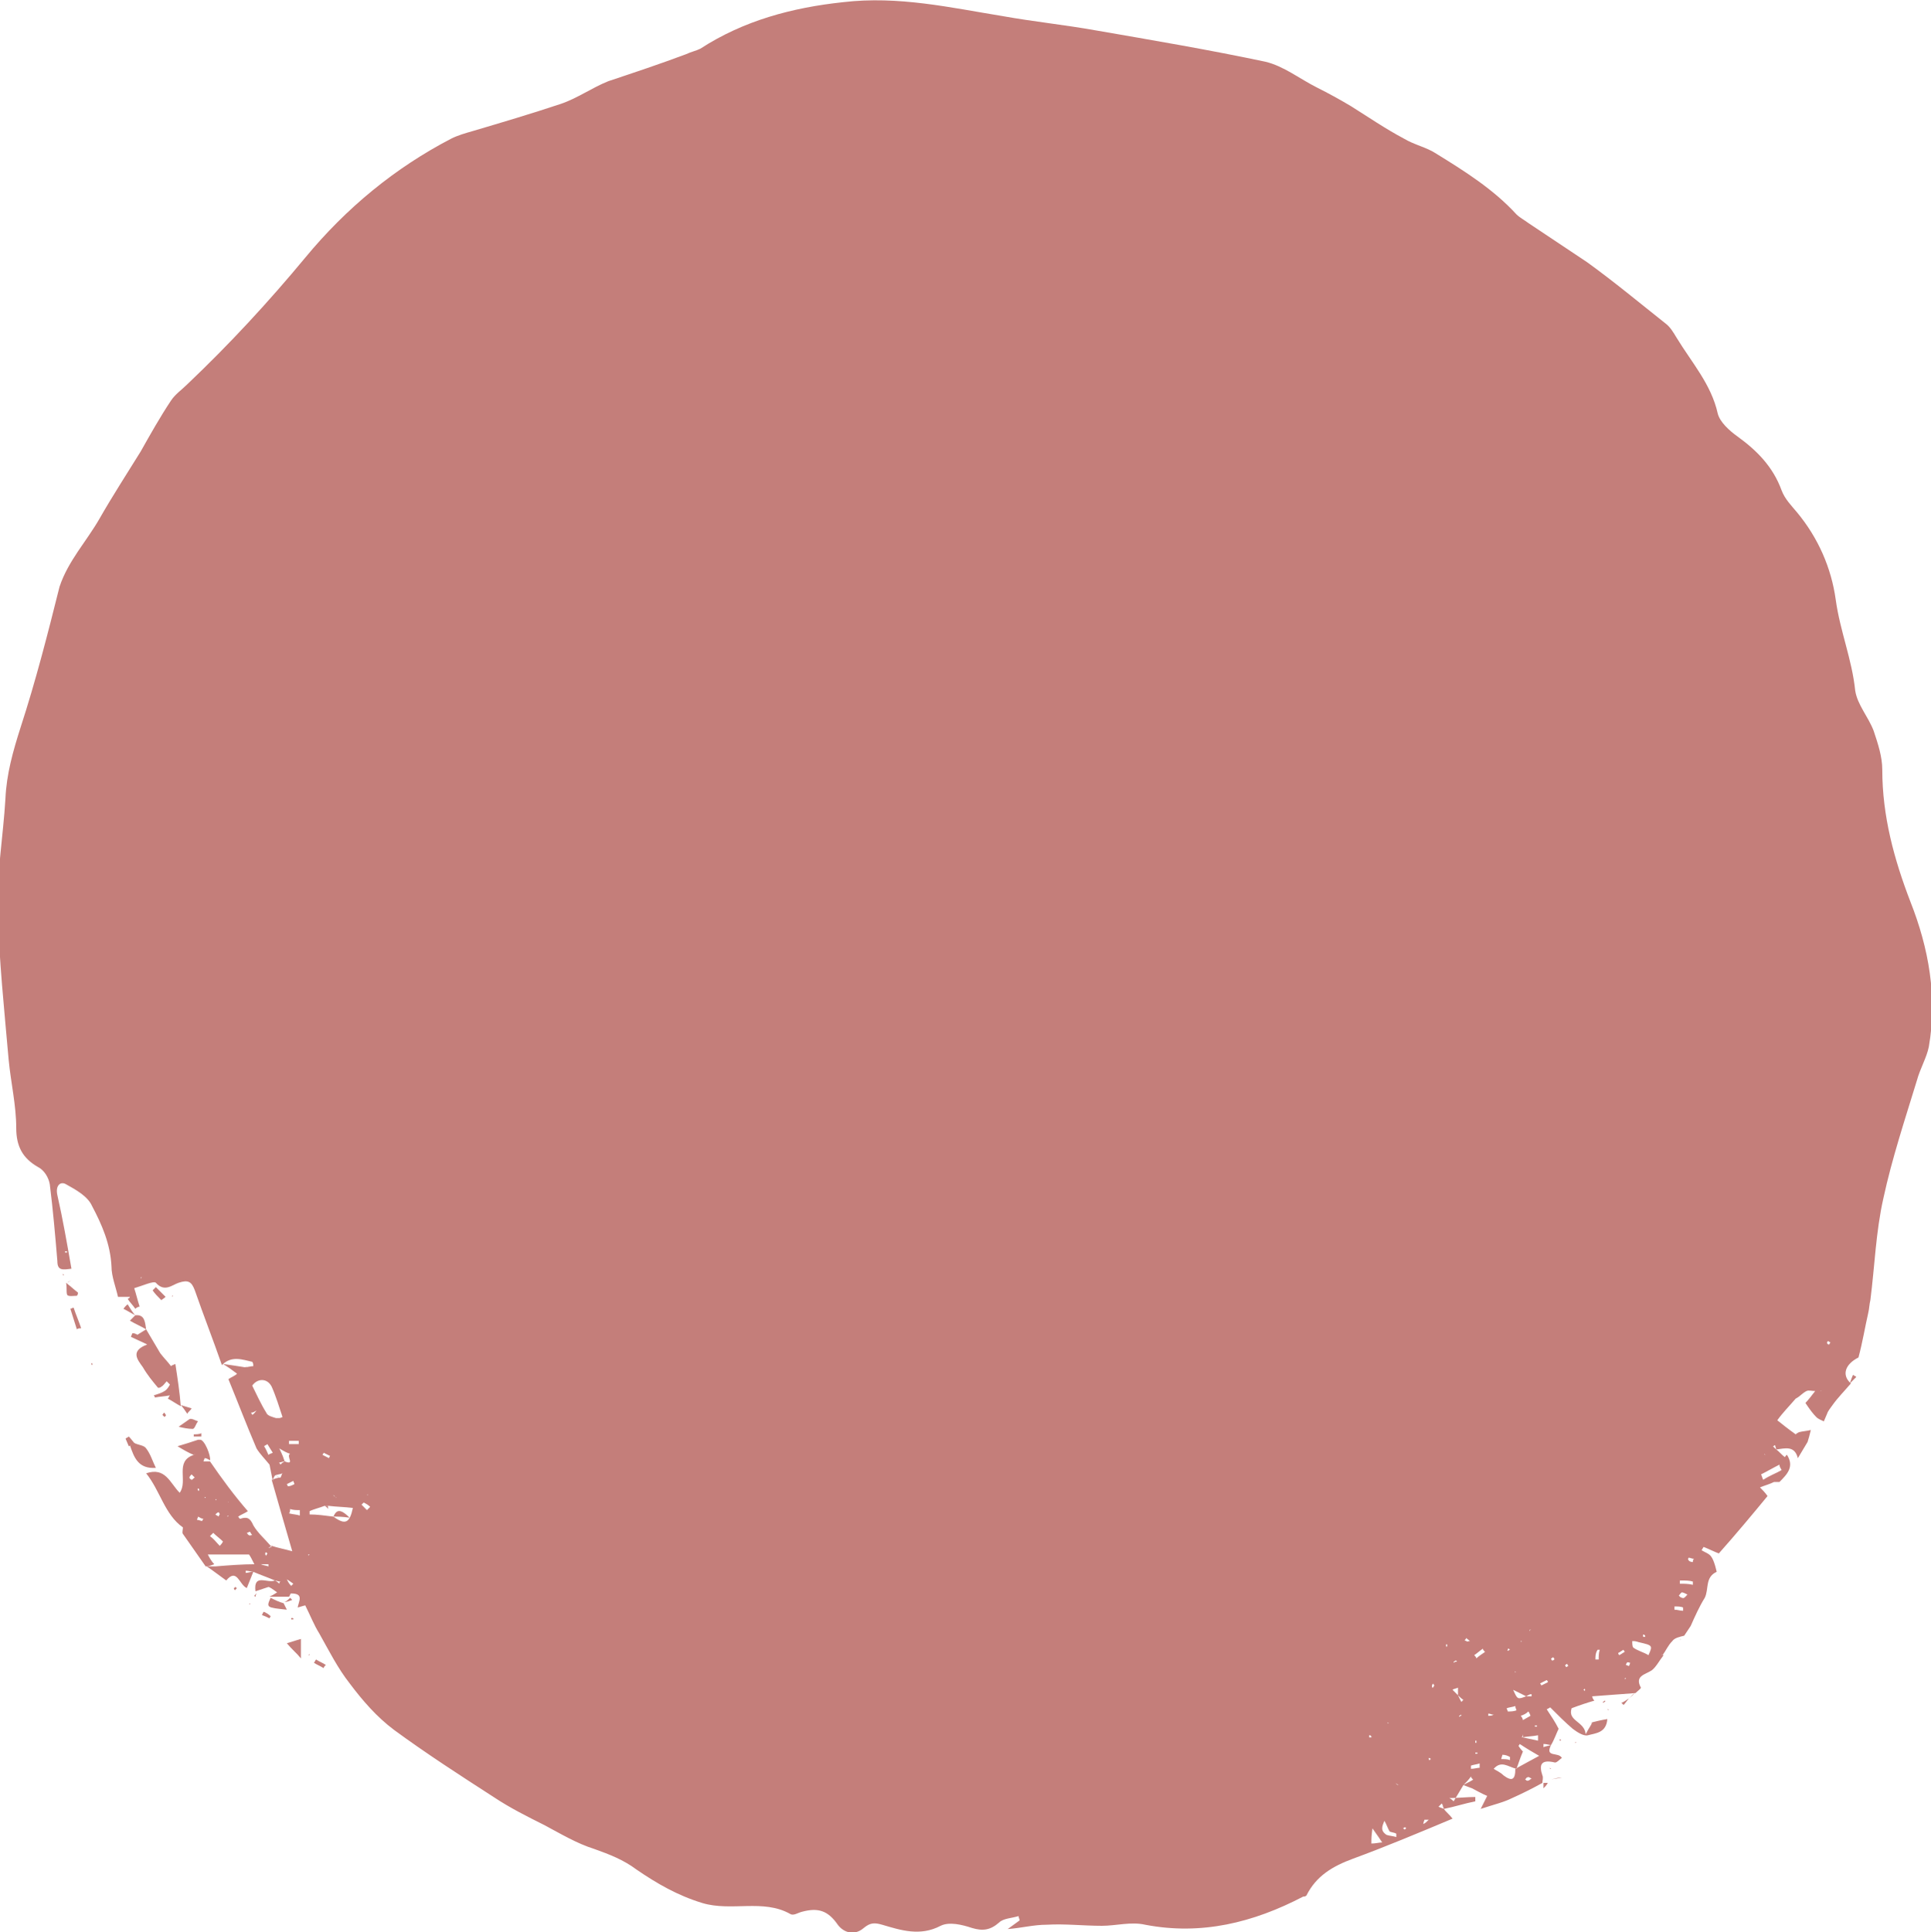 <?xml version="1.0" encoding="utf-8"?>
<!-- Generator: Adobe Illustrator 26.0.2, SVG Export Plug-In . SVG Version: 6.00 Build 0)  -->
<svg version="1.1" xmlns="http://www.w3.org/2000/svg" xmlns:xlink="http://www.w3.org/1999/xlink" x="0px" y="0px"
	 viewBox="0 0 178.4 178.5" style="enable-background:new 0 0 178.4 178.5;" xml:space="preserve">
<style type="text/css">
	.st0{fill-rule:evenodd;clip-rule:evenodd;fill:#C47E7A;}
</style>
<g id="Vrstva_2">
</g>
<g id="Vrstva_1">
	<g>
		<path class="st0" d="M120.4,175.2c-4.6,2.4-9.4,3.6-14.6,2.6c-1.3-0.3-2.7,0.1-4,0.1c-1.7,0-3.4-0.2-5.1-0.1
			c-1.2,0-2.3,0.3-3.6,0.4c0.4-0.3,0.7-0.5,1.1-0.8c0-0.1-0.1-0.3-0.1-0.4c-0.6,0.2-1.4,0.2-1.8,0.6c-0.8,0.7-1.5,0.8-2.5,0.5
			c-0.9-0.3-2.1-0.6-2.9-0.2c-1.9,1-3.7,0.4-5.4-0.1c-0.7-0.2-1.1-0.2-1.7,0.3c-0.8,0.7-1.8,0.5-2.4-0.3c-0.9-1.3-1.8-1.6-3.3-1.2
			c-0.4,0.1-0.8,0.4-1.1,0.2c-2.5-1.4-5.4-0.2-8.1-1c-2.3-0.7-4.2-1.8-6.1-3.1c-1.2-0.9-2.5-1.4-3.9-1.9c-1.6-0.5-3.1-1.4-4.6-2.2
			c-1.6-0.8-3.2-1.6-4.7-2.6c-3.1-2-6.2-4-9.2-6.2c-1.6-1.2-2.9-2.7-4.1-4.3c-1.1-1.4-1.9-3-2.8-4.6c-0.5-0.8-0.8-1.6-1.3-2.6
			c0,0-0.4,0.1-0.7,0.2l0,0c0.1-0.6,0.6-1.3-0.6-1.3c-0.1,0-0.1,0.2-0.2,0.3l0,0c-0.6,0-1.2,0-1.8,0l0,0c0.2-0.1,0.4-0.2,0.7-0.4
			c-0.4-0.3-0.7-0.5-0.8-0.5c-0.6,0.2-0.9,0.3-1.2,0.4l0,0c-0.2-1.7,1.1-0.7,1.8-1c0.2,0.1,0.3,0.2,0.4,0.3c0-0.1,0-0.1,0.1-0.2
			c-0.2,0-0.4-0.1-0.5-0.1c-0.7-0.3-1.3-0.5-2-0.8c-0.2,0-0.4-0.1-0.7-0.1c0,0.1,0,0.2,0,0.2c0.2,0,0.4-0.1,0.7-0.1
			c-0.2,0.5-0.4,1-0.6,1.5c-0.7-0.3-0.9-1.9-1.9-0.7c-0.7-0.5-1.2-0.9-1.8-1.3c0.3,0,0.5,0,0.8,0c1.2-0.1,2.5-0.2,3.7-0.2
			c0.1,0,0.2,0,0.2,0c0.1,0,0.2,0,0.3,0c0.2,0.1,0.4,0.1,0.7,0.2c0-0.1,0-0.1,0-0.2c-0.2,0-0.5,0-0.7,0c-0.1,0-0.2,0-0.3,0
			c-0.1,0-0.2,0-0.3,0c-0.2-0.4-0.4-0.8-0.5-0.9c-1.4,0-2.5,0-3.8,0c0.1,0.2,0.3,0.6,0.6,0.9c-0.3,0.1-0.5,0.2-0.8,0.2
			c-0.7-1-1.4-2-2.1-3c-0.1-0.1,0-0.4,0-0.6c-1.7-1.2-2.1-3.4-3.4-5c1.8-0.6,2.2,0.9,3.1,1.8c0.8-1.1-0.5-2.9,1.3-3.5
			c0.1-0.1,0.2-0.1,0,0c0.1-0.1,0,0,0,0c-0.5-0.2-1-0.5-1.5-0.8c0.7-0.2,1.3-0.4,1.9-0.6c0.1,0,0.2,0,0.2,0c0.4,0,1,1.5,0.9,1.9
			c-0.2-0.1-0.3-0.2-0.5-0.2c0,0.1-0.1,0.2-0.1,0.3c0.2,0,0.4,0,0.6,0c1.1,1.6,2.2,3.1,3.5,4.6c-0.3,0.2-0.6,0.3-0.9,0.5
			c0.1,0.1,0.1,0.2,0.2,0.2c0.6-0.2,0.9-0.1,1.2,0.6c0.4,0.7,1.1,1.3,1.7,2c-0.1,0-0.2,0.1-0.3,0.1c0.1-0.1,0.2-0.1,0.3-0.2
			c0.6,0.2,1.2,0.3,1.9,0.5c-0.7-2.4-1.3-4.5-1.9-6.6c0.3-0.1,0.5-0.2,0.8-0.2c0.1-0.1,0.1-0.3,0.2-0.4c-0.2,0.1-0.5,0.1-0.7,0.2
			c-0.1,0.2-0.2,0.3-0.2,0.5c-0.1-0.5-0.2-1-0.3-1.5l0,0c-0.4-0.5-0.9-1-1.2-1.5c-0.9-2.1-1.7-4.2-2.6-6.4c0.3-0.2,0.6-0.3,0.8-0.5
			c-0.4-0.3-0.8-0.6-1.3-0.9c0.7,0.1,1.4,0.2,2,0.3l0,0c0.3,0,0.6-0.1,0.8-0.1c0-0.1,0-0.3-0.1-0.4c-0.9-0.2-1.9-0.6-2.8,0.3
			c-0.8-2.3-1.7-4.6-2.5-6.9c-0.3-0.8-0.6-1-1.5-0.7c-0.6,0.2-1.3,0.9-2.1,0c-0.2-0.2-1.3,0.3-2,0.5c-0.1-0.1-0.2-0.2-0.3-0.3
			c0,0-0.1,0-0.1,0c0,0,0.1,0,0.1,0c0.1,0.1,0.2,0.2,0.3,0.3c0.2,0.6,0.3,1.1,0.5,1.7c-0.1,0-0.3,0.1-0.4,0.2
			c-0.2-0.3-0.5-0.6-0.7-0.9c0.1-0.1,0.2-0.1,0.2-0.2c-0.4,0-0.7,0-1.1,0c-0.2-0.9-0.6-1.9-0.6-2.8c-0.1-2.1-0.9-3.9-1.8-5.6
			c-0.4-0.9-1.5-1.5-2.4-2c-0.5-0.3-1,0.1-0.8,1c0.5,2.2,0.9,4.5,1.3,6.8c-0.8,0.1-1.3,0.2-1.3-0.7c-0.2-2.4-0.4-4.7-0.7-7.1
			c-0.1-0.6-0.5-1.3-1.1-1.6c-1.4-0.8-2-1.9-2-3.6c0-2.1-0.5-4.2-0.7-6.3c-0.4-4.6-0.9-9.2-1-13.9c-0.1-3.4,0.5-6.8,0.7-10.2
			c0.1-2.3,0.7-4.4,1.4-6.6c1.4-4.3,2.5-8.6,3.6-13C6.3,51.8,8,50,9.2,47.9c1.2-2.1,2.5-4.1,3.8-6.2c0.9-1.6,1.8-3.2,2.8-4.7
			c0.4-0.6,1-1,1.5-1.5c3.9-3.7,7.5-7.6,10.9-11.7c3.8-4.6,8.3-8.3,13.5-11c0.6-0.3,1.3-0.5,2-0.7c2.7-0.8,5.4-1.6,8.1-2.5
			c1.5-0.5,2.9-1.5,4.4-2.1C58.6,6.7,61,5.9,63.4,5c0.4-0.2,0.9-0.3,1.3-0.5c4-2.6,8.5-3.8,13.2-4.3c5.1-0.6,9.9,0.5,14.8,1.3
			c2.8,0.5,5.7,0.8,8.5,1.3c5.2,0.9,10.5,1.8,15.7,2.9c1.7,0.4,3.2,1.6,4.8,2.4c1,0.5,2.1,1.1,3.1,1.7c1.6,1,3.2,2.1,4.9,3
			c1,0.6,2.1,0.8,3,1.4c2.6,1.6,5.3,3.3,7.4,5.6c0.3,0.3,0.7,0.5,1.1,0.8c1.8,1.2,3.6,2.4,5.4,3.6c2.5,1.8,4.9,3.8,7.3,5.7
			c0.4,0.3,0.7,0.8,1,1.3c1.4,2.3,3.2,4.3,3.8,7c0.2,0.8,1.1,1.6,1.8,2.1c1.8,1.3,3.3,2.8,4.1,5c0.3,0.8,0.9,1.4,1.4,2
			c2,2.4,3.2,5.2,3.6,8.1c0.4,2.9,1.5,5.5,1.8,8.4c0.2,1.3,1.2,2.4,1.7,3.7c0.4,1.2,0.8,2.4,0.8,3.6c0,4.3,1.1,8.3,2.6,12.2
			c1.7,4.3,2.5,8.8,1.7,13.4c-0.2,1-0.8,2-1.1,3.1c-1.1,3.6-2.3,7.2-3.1,10.9c-0.7,3.1-0.8,6.3-1.2,9.4c-0.1,0.4-0.1,0.8-0.2,1.2
			c-0.3,1.3-0.5,2.6-0.9,4.1c-1.2,0.6-1.6,1.6-0.7,2.4l0,0c-0.6,0.7-1.2,1.3-1.7,2l0,0c-0.2,0.3-0.4,0.5-0.5,0.8
			c-0.1,0.2-0.2,0.5-0.3,0.7c-0.2-0.1-0.5-0.2-0.7-0.4c-0.3-0.3-0.6-0.7-1-1.3c0.2-0.2,0.6-0.7,0.9-1.1c0.2,0,0.3,0,0.5,0
			c0.1,0,0.2,0,0,0c0.1-0.1,0.1,0,0,0c-0.2,0-0.4,0-0.5,0c-0.3,0-0.6-0.1-0.8,0c-0.4,0.2-0.6,0.5-1,0.7c0,0-0.1,0-0.1,0
			c0,0,0.1,0,0.1,0c-0.6,0.7-1.2,1.3-1.7,2c0.5,0.4,1,0.8,1.7,1.3c0,0,0.1-0.1,0.3-0.2c0.4-0.1,0.7-0.1,1.1-0.2
			c-0.1,0.4-0.2,0.8-0.3,1.1c-0.3,0.5-0.6,1-0.9,1.5l0,0c-0.3-1.2-1.2-0.9-2-0.8c0-0.1-0.1-0.3-0.1-0.4c-0.1,0-0.1,0.1-0.2,0.1
			c0.1,0.1,0.2,0.2,0.3,0.3c0.3,0.2,0.5,0.5,0.8,0.7c0.1-0.1,0.1-0.2,0.2-0.2c0.7,1.1,0,1.8-0.7,2.5l0,0c-0.2,0-0.4,0-0.5,0l0,0
			c-0.4,0.2-0.8,0.3-1.3,0.5l0,0c0.2,0.2,0.5,0.5,0.7,0.8c-1.4,1.7-2.9,3.5-4.5,5.3c-0.3-0.1-0.9-0.4-1.4-0.6
			c-0.1,0.1-0.1,0.2-0.2,0.3c0.3,0.2,0.7,0.3,0.9,0.6c0.3,0.4,0.5,1.4,0.5,1.4c-1.1,0.5-0.7,1.6-1.1,2.4c-0.5,0.8-0.9,1.7-1.3,2.6
			c-0.2,0.3-0.4,0.6-0.6,0.9l0,0c-0.4,0.1-0.9,0.2-1.1,0.5c-0.4,0.4-0.6,0.9-0.9,1.3c-0.1-0.1-0.2-0.1,0,0c-0.1-0.1,0,0,0.1,0
			c-0.4,0.5-0.7,1.1-1.1,1.4c-0.6,0.4-1.6,0.5-1,1.6c0,0.1-0.3,0.3-0.5,0.5l0,0c-1.3,0.1-2.7,0.2-4,0.3c0,0.1,0.1,0.3,0.2,0.4
			c-0.7,0.2-1.3,0.4-2.1,0.7c-0.4,1.2,1.2,1.2,1.3,2.4c0.3-0.6,0.5-0.8,0.6-1.1l0,0c0.4-0.1,0.8-0.2,1.4-0.3
			c-0.1,1.3-1.1,1.3-1.8,1.5c-0.4,0.1-1-0.3-1.4-0.6c-0.7-0.6-1.3-1.2-2.1-2c0.1,0-0.1,0.1-0.3,0.2c0.4,0.6,0.8,1.2,1.1,1.8
			c-0.2,0.4-0.4,1-0.7,1.5c-0.2,0-0.4-0.1-0.7-0.1c0,0.1,0,0.2,0,0.3c0.2-0.1,0.4-0.1,0.7-0.2c-0.6,1.2,0.7,0.6,1,1.2
			c-0.2,0.1-0.5,0.5-0.7,0.4c-1.3-0.3-1.4,0.3-1.1,1.2c0.1,0.2,0,0.5,0,0.7c0,0,0,0,0,0c-0.9,0.5-1.9,1-2.8,1.4
			c-0.8,0.4-1.7,0.6-2.9,1c0.3-0.6,0.4-0.8,0.6-1.2c-0.5-0.2-1-0.5-1.4-0.7l0,0c-0.3-0.1-0.5-0.2-0.8-0.3c0.3-0.2,0.6-0.3,0.9-0.5
			c-0.1-0.1-0.2-0.2-0.2-0.3c-0.2,0.3-0.4,0.5-0.7,0.8c-0.3,0.5-0.6,1-0.9,1.5c-0.1-0.1-0.2-0.2-0.4-0.3c0.8,0,1.6-0.1,2.4-0.1
			c0,0.1,0,0.3,0,0.4c-1,0.2-1.9,0.5-2.9,0.7c-0.1-0.2-0.1-0.4-0.2-0.5c-0.1,0.1-0.2,0.2-0.3,0.3c0.2,0.1,0.3,0.1,0.5,0.2
			c0.2,0.3,0.5,0.5,0.8,0.9c-3.1,1.3-6.2,2.6-9.2,3.7c-1.9,0.7-3.4,1.6-4.3,3.4l0,0C120.6,175.2,120.5,175.2,120.4,175.2
			L120.4,175.2z M32.3,135.1C32.3,135.1,32.3,135.1,32.3,135.1L32.3,135.1z M22.7,129.8L22.7,129.8L22.7,129.8z M162.9,128.5
			L162.9,128.5L162.9,128.5z M140.7,160.2C140.7,160.2,140.8,160.2,140.7,160.2c0,0.1,0,0.2,0,0.3c0.5,0.1,0.9,0.2,1.4,0.3
			c0-0.2,0-0.3,0-0.5c-0.5,0.1-1,0.1-1.5,0.2C140.7,160.3,140.7,160.2,140.7,160.2z M142.3,158.4L142.3,158.4L142.3,158.4z
			 M136.5,156.9L136.5,156.9L136.5,156.9z M149,155.9L149,155.9L149,155.9z M149.5,153.9L149.5,153.9L149.5,153.9z M158.3,140.1
			L158.3,140.1L158.3,140.1z M144.8,148.6L144.8,148.6L144.8,148.6z M162.6,133.6C162.6,133.6,162.6,133.5,162.6,133.6L162.6,133.6z
			 M139.3,165.5c-0.1,0-0.1,0-0.1,0C139.1,165.5,139.2,165.5,139.3,165.5L139.3,165.5z M141,155.9C141,155.9,140.9,156,141,155.9
			C140.9,156,141,155.9,141,155.9L141,155.9z M133.5,160.4L133.5,160.4c0,0-0.1,0-0.1,0C133.4,160.4,133.4,160.4,133.5,160.4z
			 M34,138.1L34,138.1c0,0-0.1,0-0.1,0C34,138,34,138.1,34,138.1z M142,153.4c0,0-0.1,0-0.1,0.1C141.9,153.4,142,153.4,142,153.4
			L142,153.4z M21,140.1c0,0,0.1,0,0.1-0.1C21,140,21,140.1,21,140.1L21,140.1z M31,138.3C31.1,138.3,31.1,138.4,31,138.3
			C31.1,138.4,31.1,138.4,31,138.3c-0.1-0.1-0.2-0.1-0.2-0.2C30.9,138.2,30.9,138.2,31,138.3z M129.2,164.9L129.2,164.9
			c-0.1-0.1-0.2-0.1-0.3-0.2C129,164.8,129.1,164.9,129.2,164.9z M138,158.4c-0.2,0-0.3-0.1-0.5-0.1c0,0.1,0,0.1,0,0.2
			C137.7,158.5,137.8,158.5,138,158.4L138,158.4z M23.7,130.3c-0.2,0.1-0.3,0.2-0.5,0.2c0,0.1,0.1,0.1,0.1,0.2
			C23.5,130.6,23.6,130.4,23.7,130.3L23.7,130.3z M26.5,145.9c-0.1-0.1-0.1-0.2-0.2-0.3C26.4,145.7,26.4,145.8,26.5,145.9
			c0.1,0.2,0.2,0.4,0.4,0.6c0.1-0.1,0.1-0.1,0.2-0.2C26.8,146.1,26.7,146,26.5,145.9z M134.7,156.6c0.1,0.2,0.2,0.4,0.3,0.6
			c0.1,0,0.1-0.1,0.2-0.2C135.1,157,134.9,156.8,134.7,156.6c0-0.2,0-0.5,0-0.7c-0.2,0.1-0.4,0.1-0.5,0.2
			C134.4,156.3,134.6,156.5,134.7,156.6z M128.4,169.2c-0.2-0.3-0.3-0.7-0.5-1l0,0c-0.2,0.5-0.4,0.9,0.2,1.3
			c0.3,0.1,0.6,0.1,0.9,0.2c0-0.1,0-0.2,0-0.3C128.9,169.3,128.7,169.3,128.4,169.2z M141,156.7c-0.4-0.2-0.8-0.4-1.2-0.6
			C140.2,157,140.2,157,141,156.7c0.2,0,0.4,0,0.5,0c0-0.1,0-0.1,0-0.2C141.3,156.5,141.2,156.6,141,156.7z M127.7,170.2
			L127.7,170.2c-0.2-0.3-0.4-0.6-0.9-1.3c-0.1,0.7-0.1,1-0.1,1.4C127.1,170.3,127.4,170.2,127.7,170.2z M26.8,134.3
			c-0.3-0.1-0.5-0.2-1-0.5c0.3,0.6,0.4,0.9,0.5,1.2c-0.2,0-0.3,0.1-0.5,0.1c0,0.1,0.1,0.1,0.1,0.2c0.1-0.1,0.2-0.2,0.4-0.3
			C27.3,135.4,26.4,134.5,26.8,134.3L26.8,134.3z M150.8,151.6c0,0.2,0,0.5,0.1,0.6c0.4,0.3,0.9,0.4,1.4,0.7
			c0.4-0.9,0.4-0.9-0.9-1.2C151.1,151.6,151,151.6,150.8,151.6z M138,163.4c0.3,0.2,0.6,0.3,0.9,0.6c0.8,0.6,1.1,0.4,1.1-0.6
			c0.7-0.4,1.3-0.7,2.2-1.2c-0.7-0.4-1.2-0.7-1.8-1.1c0,0.1-0.1,0.1-0.1,0.2c0.2,0.3,0.4,0.5,0.4,0.5c-0.3,0.7-0.4,1.1-0.6,1.6
			C139.3,163.2,138.7,162.6,138,163.4L138,163.4z M30.8,140.1L30.8,140.1c1.1,0.8,1.5,0.6,1.8-0.8c-0.8-0.1-1.5-0.1-2.3-0.2
			c-0.1,0-0.2,0-0.3,0c-0.5,0.2-1,0.3-1.4,0.5c0,0.1,0,0.2,0,0.3C29.3,139.9,30,140,30.8,140.1z M25.5,131c0.1,0,0.2,0,0.3,0
			c0.1,0,0.3-0.1,0.3-0.1c-0.3-0.9-0.6-1.9-1-2.8c-0.4-0.8-1.3-0.8-1.8-0.1l0,0c0.4,0.8,0.8,1.7,1.3,2.5
			C24.7,130.8,25.2,130.9,25.5,131z M164.6,135.8c-0.1-0.2-0.2-0.3-0.2-0.5c-0.6,0.3-1.1,0.6-1.7,0.9c0.1,0.2,0.1,0.3,0.2,0.5
			C163.5,136.3,164.1,136.1,164.6,135.8z M20.3,142.8c0.1-0.1,0.2-0.2,0.3-0.4c-0.3-0.3-0.6-0.5-0.9-0.8c-0.1,0.1-0.2,0.2-0.3,0.3
			C19.8,142.2,20,142.5,20.3,142.8z M140.5,158.5c0.1,0.1,0.2,0.3,0.2,0.4c0.2-0.1,0.5-0.3,0.7-0.4c0,0-0.1-0.3-0.2-0.4
			C141,158.3,140.8,158.4,140.5,158.5z M137.2,152.6c-0.1-0.1-0.2-0.2-0.2-0.3c-0.3,0.2-0.5,0.4-0.8,0.6c0.1,0.1,0.2,0.2,0.2,0.3
			C136.6,153,136.9,152.8,137.2,152.6z M27.7,140c0-0.2,0-0.3,0-0.5c-0.3,0-0.6,0-0.9-0.1c0,0.1,0,0.3-0.1,0.4
			C27.1,139.9,27.4,139.9,27.7,140z M33.9,139.5c0.1-0.1,0.2-0.2,0.3-0.3c-0.2-0.2-0.4-0.3-0.6-0.4c0,0-0.2,0.2-0.2,0.2
			C33.5,139.1,33.7,139.3,33.9,139.5z M27.6,133.4c0-0.1,0-0.2,0-0.3c-0.3,0-0.6,0-0.9,0c0,0.1,0,0.2,0,0.3
			C27,133.4,27.3,133.4,27.6,133.4z M136.7,163.3c0-0.1,0-0.3,0-0.4c-0.3,0.1-0.5,0.1-0.8,0.2c0,0,0,0.1,0,0.3
			C136.2,163.4,136.5,163.3,136.7,163.3z M138.8,162.1c0,0.1-0.1,0.3-0.1,0.4c0.3,0,0.6,0,0.8,0.1c0-0.1,0-0.2,0-0.3
			C139.3,162.2,139.1,162.1,138.8,162.1z M155.2,146c0,0.1,0,0.2,0,0.3c0.4,0,0.8,0,1.2,0.1c0-0.1,0-0.2,0-0.3
			C156.1,146,155.7,146,155.2,146z M24.8,134.4c0.1-0.1,0.2-0.1,0.4-0.2c-0.2-0.3-0.3-0.5-0.5-0.8c-0.1,0.1-0.2,0.1-0.3,0.2
			C24.6,133.9,24.7,134.2,24.8,134.4z M140.1,158c0-0.1-0.1-0.2-0.1-0.4c-0.3,0.1-0.5,0.1-0.8,0.2c0,0.1,0.1,0.2,0.1,0.3
			C139.6,158.1,139.8,158.1,140.1,158z M155.9,147.3c-0.2-0.1-0.4-0.2-0.5-0.2c-0.1,0-0.2,0.2-0.3,0.3c0.1,0.1,0.2,0.2,0.3,0.2
			C155.6,147.7,155.7,147.5,155.9,147.3z M147.4,153.3c0.1,0,0.2,0,0.3,0c0-0.3,0-0.6,0.1-0.9c-0.1,0-0.2,0-0.2,0
			C147.4,152.7,147.4,153,147.4,153.3z M154.7,148.4c0,0.1,0,0.2,0,0.3c0.3,0,0.5,0.1,0.8,0.1c0-0.1,0-0.2,0-0.3
			C155.3,148.4,155,148.4,154.7,148.4z M17.7,136.2c-0.1,0.1-0.2,0.2-0.2,0.3c0,0.1,0.2,0.2,0.2,0.2c0.1,0,0.2-0.2,0.3-0.2
			C17.9,136.4,17.8,136.3,17.7,136.2z M27.2,137.1c0-0.1-0.1-0.2-0.1-0.3c-0.2,0.1-0.4,0.2-0.6,0.3c0,0,0.1,0.2,0.1,0.2
			C26.8,137.3,27,137.2,27.2,137.1z M142.3,155.5c0,0.1,0.1,0.1,0.1,0.2c0.2-0.1,0.4-0.2,0.6-0.3c0-0.1,0-0.1-0.1-0.2
			C142.7,155.3,142.5,155.4,142.3,155.5z M156.4,144.3c0-0.1,0-0.2,0.1-0.3c-0.2,0-0.3-0.1-0.5-0.1c0,0-0.1,0.2,0,0.2
			C156,144.2,156.2,144.3,156.4,144.3z M29.9,134.2c0,0.1-0.1,0.1-0.1,0.2c0.2,0.1,0.4,0.2,0.6,0.3c0-0.1,0.1-0.2,0.1-0.2
			C30.3,134.4,30.1,134.3,29.9,134.2z M149.5,152.7c0,0.1,0.1,0.2,0.1,0.2c0.2-0.1,0.3-0.2,0.5-0.3c0-0.1-0.1-0.1-0.1-0.2
			C149.8,152.5,149.7,152.6,149.5,152.7z M135.8,151.6c-0.2-0.2-0.3-0.2-0.3-0.3c-0.1,0.1-0.1,0.2-0.2,0.2c0,0,0.1,0.1,0.2,0.1
			C135.5,151.7,135.6,151.6,135.8,151.6z M150.6,153.6c-0.1,0-0.2-0.1-0.3,0c0,0-0.1,0.2-0.1,0.2c0.1,0,0.2,0.1,0.3,0.1
			C150.5,153.9,150.6,153.7,150.6,153.6z M20.3,139.9c0-0.1-0.1-0.2-0.1-0.2c-0.1,0-0.2,0.1-0.3,0.2c0.1,0.1,0.2,0.1,0.3,0.2
			C20.2,140.1,20.2,140,20.3,139.9z M23.3,141.8c-0.1-0.1-0.2-0.3-0.2-0.3c-0.1,0-0.2,0.1-0.3,0.1c0.1,0.1,0.1,0.2,0.2,0.2
			C23,141.9,23.2,141.8,23.3,141.8z M18.3,140.1c0,0.1-0.1,0.2-0.1,0.3c0.2,0,0.3,0.1,0.5,0.1c0-0.1,0-0.1,0.1-0.2
			C18.6,140.3,18.5,140.2,18.3,140.1z M141.5,164.3c-0.2-0.1-0.3-0.2-0.4-0.1c-0.1,0-0.1,0.1-0.2,0.2c0.1,0,0.1,0.1,0.2,0.1
			C141.3,164.5,141.3,164.4,141.5,164.3z M132,168.1c-0.2,0-0.4,0-0.4,0c0,0.1-0.1,0.2-0.1,0.4C131.7,168.4,131.8,168.3,132,168.1z
			 M126.7,160.5c0-0.1,0-0.1-0.1-0.2c0,0-0.1,0-0.1,0c0,0.1,0,0.1,0,0.2C126.5,160.5,126.6,160.5,126.7,160.5z M6.2,115.6
			c-0.1,0-0.1,0-0.2,0c0,0,0,0.1,0,0.1c0.1,0,0.1,0,0.2,0C6.2,115.7,6.2,115.7,6.2,115.6z M132,162.4C132,162.4,132,162.4,132,162.4
			c0,0.1,0,0.2,0.1,0.2c0,0,0-0.1,0.1-0.1C132.1,162.4,132.1,162.4,132,162.4z M134.6,153.5c0,0,0-0.1-0.1-0.1
			c-0.1,0-0.1,0.1-0.2,0.1c0,0,0,0.1,0,0.1C134.4,153.5,134.5,153.5,134.6,153.5z M132.4,155.9c0-0.1,0.1-0.1,0.1-0.2
			c0-0.1-0.1-0.1-0.1-0.2c0,0.1-0.1,0.1-0.1,0.2C132.3,155.9,132.3,155.9,132.4,155.9z M144.8,153.7c-0.1,0-0.1,0.1-0.2,0.1
			c0,0,0,0.1,0.1,0.2c0.1,0,0.1-0.1,0.2-0.1C144.8,153.8,144.8,153.7,144.8,153.7z M143.6,153.3c0-0.1,0-0.1-0.1-0.2
			c-0.1,0-0.1,0.1-0.2,0.1c0,0,0,0.1,0.1,0.2C143.4,153.4,143.5,153.4,143.6,153.3z M139.3,152.5c0.1,0,0.1-0.1,0.2-0.1
			c0,0-0.1-0.1-0.1-0.1C139.3,152.3,139.3,152.3,139.3,152.5C139.2,152.4,139.3,152.4,139.3,152.5z M152,151.2c0-0.1,0-0.1-0.1-0.2
			c0,0-0.1,0-0.1,0c0,0.1,0,0.1,0,0.2C151.9,151.2,151.9,151.2,152,151.2z M135,158.5c0,0,0-0.1,0-0.1c-0.1,0-0.1,0.1-0.2,0.1
			c0,0,0,0.1,0,0.1C134.9,158.5,135,158.5,135,158.5z M24.6,143.7c0-0.1,0.1-0.1,0.1-0.2c0,0-0.1-0.1-0.1-0.1
			c-0.1,0-0.1,0.1-0.1,0.1C24.5,143.7,24.6,143.7,24.6,143.7z M169,124.2c0-0.1,0.1-0.1,0.1-0.2c-0.1,0-0.1-0.1-0.2-0.1
			c-0.1,0-0.1,0.1-0.1,0.2C168.9,124.2,168.9,124.2,169,124.2z M129.8,168.8c-0.1,0-0.1,0.1-0.2,0.1c0.1,0,0.1,0.1,0.2,0.1
			c0,0,0.1-0.1,0.1-0.1C129.9,168.8,129.8,168.8,129.8,168.8z M19,138.3C19,138.3,19,138.3,19,138.3c-0.1,0-0.1,0-0.1,0
			C18.9,138.4,19,138.4,19,138.3C19,138.4,19,138.3,19,138.3z M158.1,141.8L158.1,141.8l0,0.1L158.1,141.8z M133.6,152.1
			c0,0,0.1,0,0.1,0c0-0.1,0-0.1,0-0.2c0,0-0.1,0-0.1,0C133.6,152,133.6,152,133.6,152.1z M140.6,151.6
			C140.5,151.6,140.5,151.6,140.6,151.6c-0.1,0-0.1,0-0.1,0C140.5,151.7,140.5,151.7,140.6,151.6
			C140.5,151.7,140.6,151.6,140.6,151.6z M141.4,150.5c0,0-0.1,0.1-0.1,0.1c0,0,0,0.1,0,0.1C141.3,150.6,141.4,150.6,141.4,150.5
			C141.4,150.5,141.4,150.5,141.4,150.5z M28.5,143.7C28.5,143.7,28.6,143.7,28.5,143.7c0.1-0.1,0.1-0.1,0.1-0.1c0,0-0.1,0-0.1,0
			C28.4,143.6,28.5,143.6,28.5,143.7z M146.4,156c0,0-0.1,0.1-0.1,0.1c0,0,0.1,0.1,0.1,0.1C146.4,156.2,146.5,156.1,146.4,156
			C146.5,156,146.5,156,146.4,156z M136.3,160.8c0,0.1,0,0.1,0,0.2c0,0,0.1,0,0.1,0c0-0.1,0-0.1,0-0.2
			C136.4,160.8,136.4,160.8,136.3,160.8z M140,154.5C140,154.4,140.1,154.4,140,154.5c0-0.1,0-0.1,0-0.1
			C140,154.4,139.9,154.4,140,154.5C140,154.4,140,154.4,140,154.5z M128.3,159.2C128.3,159.2,128.3,159.1,128.3,159.2
			c-0.1-0.1-0.1-0.1-0.1-0.1C128.2,159.2,128.2,159.2,128.3,159.2C128.2,159.2,128.2,159.2,128.3,159.2z M18.3,137.5
			C18.3,137.5,18.3,137.5,18.3,137.5c-0.1,0.1,0,0.1,0,0.2c0,0,0.1,0,0.1,0C18.4,137.6,18.4,137.5,18.3,137.5z M20,138.5
			C20,138.5,20,138.5,20,138.5c-0.1,0-0.1,0-0.1,0C19.9,138.6,20,138.6,20,138.5C20,138.6,20,138.6,20,138.5z M136.3,161.9
			c0,0,0,0.1,0,0.1c0.1,0,0.1,0,0.2,0c0,0,0-0.1,0-0.1C136.4,161.9,136.3,161.9,136.3,161.9z M142,159.4c-0.1,0-0.1,0-0.2,0
			c0,0,0,0.1,0,0.1c0.1,0,0.1,0,0.2,0C142,159.5,142,159.5,142,159.4z M21.1,138.8C21.1,138.7,21,138.7,21.1,138.8
			c-0.1,0-0.1,0-0.1,0C21,138.8,21,138.8,21.1,138.8C21.1,138.8,21.1,138.8,21.1,138.8z M148.7,142.1L148.7,142.1L148.7,142.1
			L148.7,142.1z M151.8,142.6L151.8,142.6L151.8,142.6L151.8,142.6z M155.9,145L155.9,145L155.9,145L155.9,145z M13.1,118
			c-0.1,0-0.1,0-0.1,0c0,0,0,0.1,0,0.1C13,118.1,13,118.1,13.1,118z M17.4,138.9L17.4,138.9L17.4,138.9L17.4,138.9z M147.1,146.1
			L147.1,146.1L147.1,146.1L147.1,146.1z M143.5,148.3L143.5,148.3L143.5,148.3L143.5,148.3z M137.2,151.1L137.2,151.1L137.2,151.1
			L137.2,151.1z M26,131.8L26,131.8L26,131.8L26,131.8z M171.4,122.5L171.4,122.5L171.4,122.5L171.4,122.5z M170.6,123L170.6,123
			L170.6,123L170.6,123z M137.9,152.4L137.9,152.4L137.9,152.4L137.9,152.4z M137,154.1L137,154.1L137,154.1L137,154.1z
			 M143.7,154.1L143.7,154.1L143.7,154.1L143.7,154.1z M150.2,155C150.2,155,150.2,155,150.2,155c-0.1,0-0.1,0.1-0.1,0.1
			C150.2,155.1,150.2,155.1,150.2,155C150.2,155.1,150.2,155,150.2,155z M136.7,158.2L136.7,158.2L136.7,158.2L136.7,158.2z
			 M135.7,159.1L135.7,159.1L135.7,159.1L135.7,159.1z M127.3,159.4L127.3,159.4L127.3,159.4L127.3,159.4z M131.3,160.3L131.3,160.3
			L131.3,160.3L131.3,160.3z M130.4,165L130.4,165L130.4,165L130.4,165z M31.4,133.9L31.4,133.9L31.4,133.9L31.4,133.9z
			 M137.6,165.2L137.6,165.2L137.6,165.2L137.6,165.2z M129.9,166.2L129.9,166.2L129.9,166.2L129.9,166.2z M164.9,129.2L164.9,129.2
			L164.9,129.2L164.9,129.2z M163.1,134.4C163.1,134.3,163.1,134.3,163.1,134.4c-0.1-0.1-0.1-0.1-0.1-0.1
			C163,134.3,163,134.4,163.1,134.4C163.1,134.4,163.1,134.4,163.1,134.4z M27.5,135.7L27.5,135.7L27.5,135.7L27.5,135.7z
			 M32.4,137.5L32.4,137.5L32.4,137.5L32.4,137.5z"/>
		<path class="st0" d="M12.7,123.3c0.3-0.2,0.5-0.3,0.8-0.5l0,0c0.4,0.7,0.9,1.5,1.3,2.2c0.3,0.4,0.7,0.8,1,1.2
			c0.1-0.1,0.2-0.1,0.4-0.2c0.2,1.3,0.4,2.6,0.5,3.9l0,0c-0.4-0.2-0.8-0.5-1.2-0.7c0.1-0.1,0.1-0.2,0.2-0.3
			c-0.5,0.1-0.9,0.1-1.4,0.2c0-0.1,0-0.1-0.1-0.2c0.3-0.1,0.7-0.2,1-0.4c0.2-0.1,0.4-0.4,0.5-0.6c0,0-0.2-0.2-0.3-0.3
			c-0.2,0.2-0.3,0.4-0.5,0.5c-0.1,0.1-0.2,0.1-0.3,0.1c-0.5-0.6-1-1.2-1.4-1.9c-0.5-0.7-1.2-1.5,0.4-2.1c-0.6-0.3-1.1-0.5-1.5-0.7
			c0-0.1,0.1-0.2,0.1-0.3C12.3,123.1,12.5,123.2,12.7,123.3L12.7,123.3z"/>
		<path class="st0" d="M12.4,133.3c0.4,0.2,0.9,0.2,1.1,0.5c0.4,0.5,0.6,1.2,0.9,1.8c-1.6,0.1-2-0.9-2.4-2.1l0,0
			C12.1,133.5,12.3,133.4,12.4,133.3L12.4,133.3z"/>
		<path class="st0" d="M16.5,131.8c0.3-0.2,0.7-0.5,1-0.7c0.2-0.1,0.5,0.1,0.8,0.2c-0.2,0.2-0.3,0.7-0.5,0.7
			C17.4,132,16.9,131.9,16.5,131.8L16.5,131.8z"/>
		<path class="st0" d="M27.8,151.4c0,0.6,0,1.1,0,1.8c-0.4-0.5-0.8-0.8-1.3-1.4C27.1,151.6,27.5,151.5,27.8,151.4z"/>
		<path class="st0" d="M26.2,148.1c0.1,0.2,0.2,0.4,0.3,0.6c-1.9-0.2-1.9-0.2-1.5-1.1l0,0C25.4,147.8,25.8,148,26.2,148.1
			L26.2,148.1z"/>
		<path class="st0" d="M14.4,118.9c0.3,0.3,0.6,0.6,0.9,0.9c-0.1,0.1-0.4,0.3-0.4,0.3c-0.3-0.3-0.6-0.6-0.8-0.9
			C14.1,119.2,14.2,119.1,14.4,118.9z"/>
		<path class="st0" d="M6.1,118.5c0.4,0.3,0.7,0.6,1.1,0.9c0,0.1,0,0.2-0.1,0.3c-0.3,0-0.8,0.1-0.9-0.1
			C6.1,119.3,6.2,118.9,6.1,118.5L6.1,118.5z"/>
		<path class="st0" d="M7.1,122.8c-0.2-0.6-0.4-1.3-0.6-1.9c0.1,0,0.2-0.1,0.3-0.1c0.2,0.6,0.5,1.3,0.7,1.9
			C7.4,122.7,7.2,122.7,7.1,122.8z"/>
		<path class="st0" d="M13.5,122.8c-0.5-0.3-1-0.5-1.5-0.8l0,0c0.2-0.2,0.3-0.3,0.5-0.5l0,0C13.4,121.4,13.4,122.2,13.5,122.8
			L13.5,122.8z"/>
		<path class="st0" d="M16.7,129.8c0.3,0.1,0.7,0.2,1,0.3c-0.1,0.2-0.3,0.3-0.4,0.5C17.1,130.3,16.9,130,16.7,129.8L16.7,129.8z"/>
		<path class="st0" d="M12.5,121.5c-0.4-0.2-0.7-0.4-1.1-0.6c0.1-0.1,0.2-0.3,0.4-0.4C12,120.8,12.2,121.2,12.5,121.5L12.5,121.5z"
			/>
		<path class="st0" d="M29.9,154.1c-0.3-0.2-0.6-0.3-0.9-0.5c0.1-0.1,0.1-0.2,0.2-0.3c0.3,0.2,0.6,0.3,0.9,0.5
			C30,153.9,29.9,154,29.9,154.1z"/>
		<path class="st0" d="M11.9,133.6c-0.1-0.2-0.2-0.5-0.3-0.7c0.1-0.1,0.2-0.1,0.3-0.2c0.2,0.2,0.4,0.5,0.6,0.7l0,0
			C12.3,133.4,12.1,133.5,11.9,133.6L11.9,133.6z"/>
		<path class="st0" d="M170.9,127.8c0.1-0.3,0.2-0.6,0.3-0.8c0.1,0.1,0.2,0.1,0.3,0.2C171.3,127.4,171.1,127.6,170.9,127.8
			L170.9,127.8z"/>
		<path class="st0" d="M24.4,148.9c0.2,0.1,0.4,0.2,0.6,0.4c0,0.1-0.1,0.1-0.1,0.2c-0.2-0.1-0.4-0.2-0.7-0.3
			C24.3,149,24.3,148.9,24.4,148.9z"/>
		<path class="st0" d="M18.6,132.7c-0.2,0-0.5,0-0.7,0c0-0.1,0-0.1,0-0.2c0.2,0,0.5,0,0.7-0.1C18.6,132.6,18.6,132.6,18.6,132.7z"/>
		<path class="st0" d="M143,164.7c-0.1,0.2-0.3,0.4-0.4,0.5c0-0.2,0-0.4,0-0.5c0,0,0,0,0,0C142.7,164.7,142.8,164.7,143,164.7
			L143,164.7z"/>
		<path class="st0" d="M15.2,130.9c-0.1-0.1-0.2-0.2-0.2-0.2c0.1-0.1,0.1-0.2,0.2-0.2c0,0.1,0.1,0.1,0.1,0.2
			C15.4,130.7,15.3,130.8,15.2,130.9z"/>
		<path class="st0" d="M150.5,156.9c-0.2,0.2-0.3,0.4-0.5,0.6c-0.1-0.1-0.1-0.1-0.2-0.2C150.1,157.2,150.3,157,150.5,156.9
			L150.5,156.9z"/>
		<path class="st0" d="M26.8,147.6c0.1,0.1,0.2,0.2,0.2,0.2c-0.3,0.1-0.5,0.2-0.8,0.2l0,0C26.4,148,26.6,147.8,26.8,147.6
			L26.8,147.6z"/>
		<path class="st0" d="M23.7,147.1c0,0.1-0.1,0.3-0.1,0.4c0,0-0.1,0-0.1-0.1C23.6,147.3,23.7,147.2,23.7,147.1L23.7,147.1z"/>
		<path class="st0" d="M143.3,164.4c0.3-0.1,0.7-0.2,1-0.2l0,0C143.9,164.3,143.6,164.3,143.3,164.4L143.3,164.4z"/>
		<path class="st0" d="M148.3,157.2c-0.1,0-0.1,0.1-0.2,0.1c0,0,0-0.1,0-0.1c0.1,0,0.1-0.1,0.2-0.1
			C148.3,157.1,148.3,157.2,148.3,157.2z"/>
		<path class="st0" d="M21.7,146.6c0.1,0,0.1,0.1,0.2,0.1c-0.1,0.1-0.1,0.1-0.2,0.2c0,0-0.1-0.1-0.1-0.2
			C21.6,146.7,21.7,146.7,21.7,146.6z"/>
		<path class="st0" d="M28.6,152.8c0,0.1,0,0.1-0.1,0.1c0,0-0.1,0-0.1,0C28.5,152.9,28.5,152.9,28.6,152.8z"/>
		<polygon class="st0" points="148.6,158 148.5,157.9 148.6,157.9 		"/>
		<path class="st0" d="M27.1,149.5c0,0,0,0.1,0,0.1c-0.1,0-0.1,0-0.2,0c0,0,0-0.1,0-0.1C27,149.4,27,149.5,27.1,149.5z"/>
		<path class="st0" d="M8.5,126.1C8.5,126.1,8.5,126.1,8.5,126.1c-0.1-0.1-0.1-0.1,0-0.2C8.5,126,8.6,126,8.5,126.1
			C8.6,126.1,8.6,126.1,8.5,126.1z"/>
		<path class="st0" d="M144.2,160.7c0,0,0,0.1,0,0.1c0,0-0.1,0-0.1,0C144.1,160.7,144.1,160.6,144.2,160.7
			C144.2,160.6,144.2,160.6,144.2,160.7z"/>
		<path class="st0" d="M8.2,123.5c-0.1-0.1-0.2-0.1-0.3-0.2C8,123.4,8.1,123.4,8.2,123.5L8.2,123.5z"/>
		<path class="st0" d="M5.9,117.8C5.9,117.8,5.9,117.8,5.9,117.8c-0.1,0-0.1,0-0.1-0.1C5.8,117.7,5.9,117.7,5.9,117.8
			C5.9,117.7,5.9,117.8,5.9,117.8z"/>
		<polygon class="st0" points="23.1,148.1 23.1,148.2 23,148.2 		"/>
		<path class="st0" d="M16.5,131.8C16.4,131.7,16.3,131.7,16.5,131.8C16.3,131.7,16.4,131.7,16.5,131.8L16.5,131.8z"/>
		<polygon class="st0" points="16,119.7 15.9,119.8 15.9,119.7 		"/>
		<path class="st0" d="M155.3,151.4C155.3,151.5,155.2,151.6,155.3,151.4C155.1,151.5,155.2,151.4,155.3,151.4L155.3,151.4z"/>
		<polygon class="st0" points="31,153.9 31,153.9 31,154 		"/>
		<path class="st0" d="M151,156.4c-0.2,0.2-0.3,0.3-0.5,0.5l0,0C150.7,156.7,150.9,156.6,151,156.4L151,156.4z"/>
		<polygon class="st0" points="145.6,160.9 145.6,161 145.5,161 		"/>
		<polygon class="st0" points="143.2,163.4 143.2,163.3 143.3,163.4 		"/>
		<polygon class="st0" points="10.2,129.5 10.1,129.5 10.2,129.5 		"/>
		<path class="st0" d="M164.4,137.1c-0.2,0-0.3,0-0.5,0l0,0C164,137.1,164.2,137.1,164.4,137.1L164.4,137.1z"/>
		<path class="st0" d="M29,151.4C29,151.4,29.1,151.4,29,151.4C29.1,151.4,29,151.4,29,151.4L29,151.4z"/>
		<path class="st0" d="M6.2,118.5c0.2-0.1,0.3-0.2,0.5-0.2l0,0C6.5,118.3,6.3,118.4,6.2,118.5L6.2,118.5z"/>
		<path class="st0" d="M147.1,159.2c0,0-0.1,0-0.1,0C147,159.1,147,159.2,147.1,159.2L147.1,159.2z"/>
		<path class="st0" d="M166.1,134.8C166.1,134.8,166,134.9,166.1,134.8C166,134.9,166.1,134.8,166.1,134.8
			C166.1,134.8,166.1,134.8,166.1,134.8z"/>
		<path class="st0" d="M27.5,148.6L27.5,148.6L27.5,148.6z"/>
		<path class="st0" d="M25.5,149.9L25.5,149.9L25.5,149.9z"/>
		<path class="st0" d="M25.5,149.9L25.5,149.9L25.5,149.9z"/>
		<path class="st0" d="M29,151.4L29,151.4L29,151.4z"/>
		<path class="st0" d="M6.7,118.2L6.7,118.2L6.7,118.2z"/>
		<path class="st0" d="M11.9,122L11.9,122L11.9,122z"/>
		<path class="st0" d="M8.2,123.5L8.2,123.5L8.2,123.5z"/>
		<path class="st0" d="M155.6,151.1c-0.1,0.1-0.2,0.2-0.3,0.3l0,0C155.4,151.3,155.5,151.2,155.6,151.1L155.6,151.1z"/>
		<path class="st0" d="M144.3,164.2L144.3,164.2L144.3,164.2z"/>
		<path class="st0" d="M143,164.7c0.1-0.1,0.2-0.2,0.3-0.3l0,0C143.2,164.5,143.1,164.6,143,164.7L143,164.7z"/>
		<path class="st0" d="M120.7,175.2c-0.1,0-0.2,0-0.3,0l0,0C120.5,175.2,120.6,175.2,120.7,175.2L120.7,175.2z"/>
		<path class="st0" d="M25.8,131c-0.1,0-0.2,0-0.3,0C25.6,131,25.7,131,25.8,131z"/>
		<path class="st0" d="M20,144.9c0-0.1,0-0.2,0-0.3C20,144.7,20,144.8,20,144.9z"/>
		<path class="st0" d="M30.8,140.1c0.3-0.7,0.7-0.7,1.5,0.1C31.6,140.1,31.2,140.1,30.8,140.1L30.8,140.1z"/>
		<path class="st0" d="M30.3,139.3L30.3,139.3L30.3,139.3z"/>
		<path class="st0" d="M30,139.1c0.1,0,0.2,0,0.3,0c0,0.1,0,0.2,0,0.3l0,0C30.2,139.2,30.1,139.2,30,139.1z"/>
		<path class="st0" d="M22.7,126.3C22.8,126.2,22.8,126.1,22.7,126.3C22.9,126.1,22.8,126.2,22.7,126.3
			C22.7,126.3,22.7,126.3,22.7,126.3z"/>
		<path class="st0" d="M150.8,151.6c0.2,0,0.4,0,0.5,0C151.1,151.6,151,151.6,150.8,151.6z"/>
		<path class="st0" d="M128.5,169.2c-0.1,0.1-0.2,0.2-0.3,0.3C128.3,169.4,128.4,169.3,128.5,169.2z"/>
		<path class="st0" d="M26,136.6c-0.2-0.1-0.4-0.2-0.5-0.3C25.7,136.4,25.8,136.5,26,136.6z"/>
	</g>
</g>
</svg>
